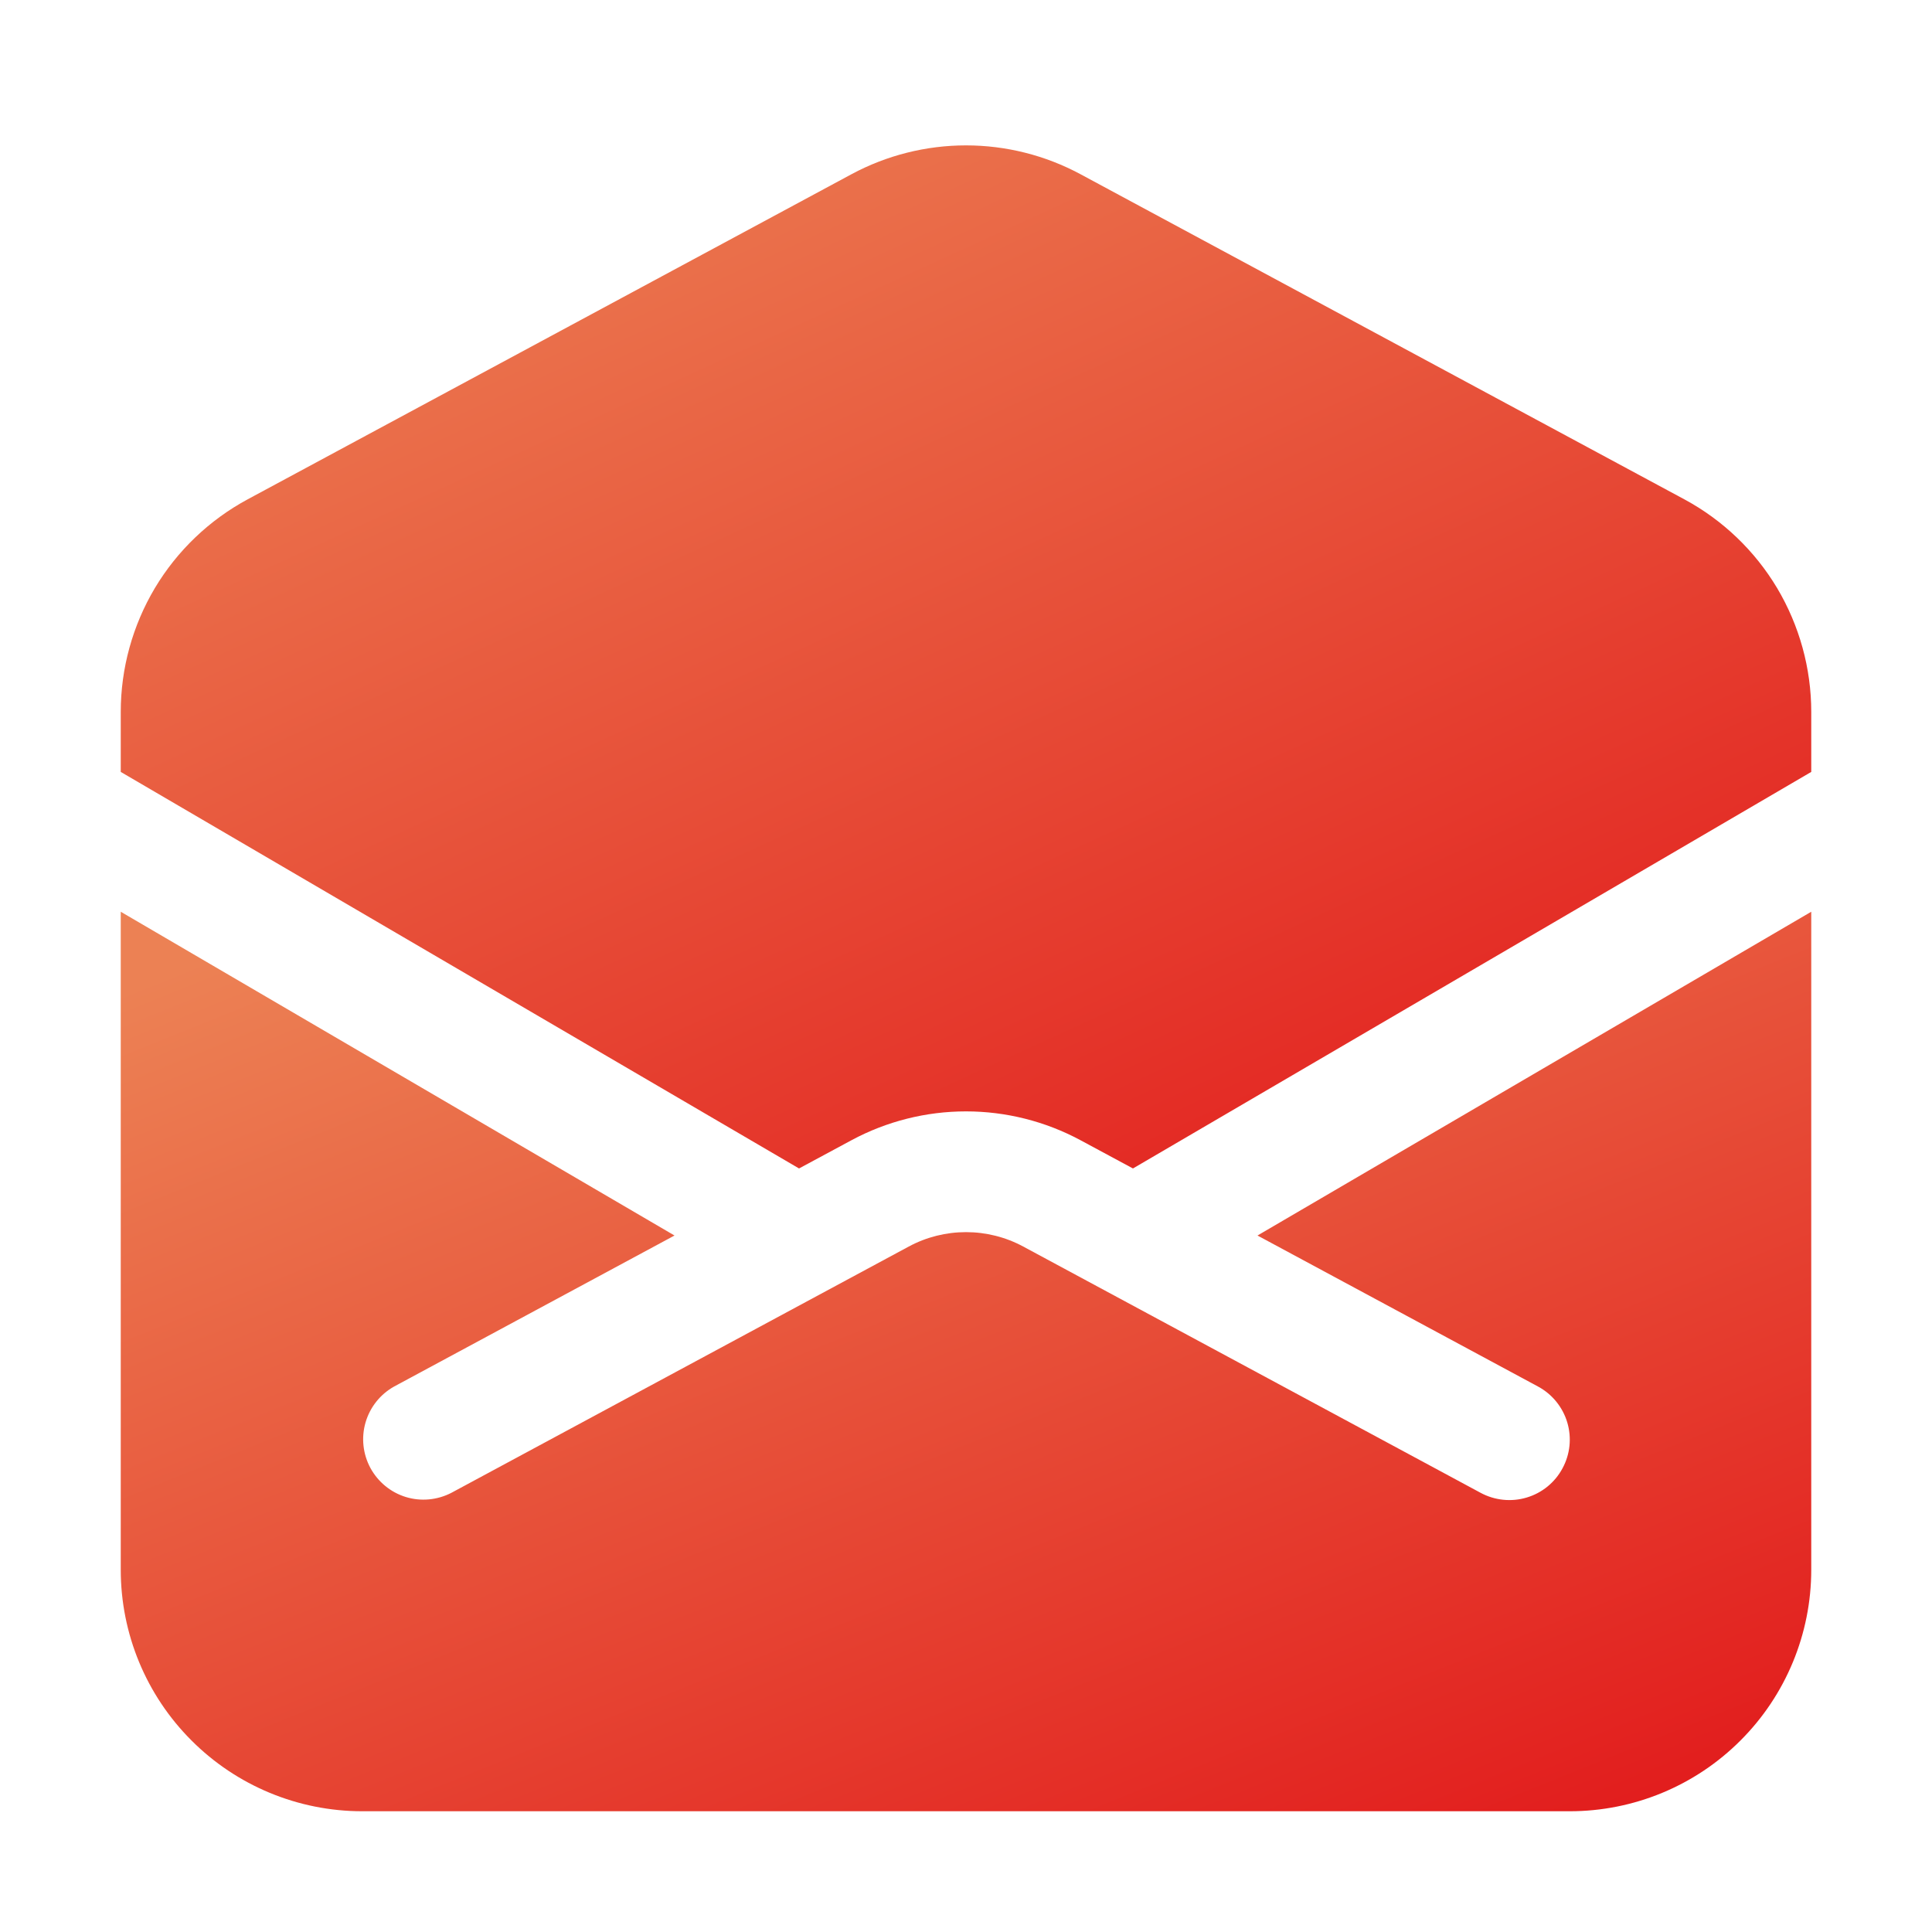 <svg width="24" height="24" viewBox="0 0 24 24" fill="none" xmlns="http://www.w3.org/2000/svg">
<g id="Frame">
<path id="Vector" d="M19.5 22.5C20.296 22.5 21.059 22.184 21.621 21.621C22.184 21.059 22.5 20.296 22.5 19.5V11.326L15.621 15.348L19.106 17.224C19.281 17.318 19.412 17.479 19.469 17.669C19.526 17.86 19.505 18.065 19.41 18.24C19.316 18.416 19.156 18.546 18.965 18.603C18.775 18.66 18.569 18.639 18.394 18.545L12.711 15.485C12.492 15.367 12.248 15.306 12 15.306C11.752 15.306 11.508 15.367 11.289 15.485L5.606 18.545C5.431 18.635 5.228 18.654 5.04 18.596C4.852 18.538 4.695 18.408 4.601 18.235C4.508 18.062 4.486 17.859 4.541 17.67C4.596 17.481 4.723 17.321 4.894 17.225L8.379 15.348L1.5 11.326V19.5C1.5 20.296 1.816 21.059 2.379 21.621C2.941 22.184 3.704 22.5 4.5 22.5H19.5Z" fill="url(#paint0_linear_295_9529)"/>
<path id="Vector_2" d="M1.5 9.589V8.844C1.5 8.302 1.647 7.771 1.924 7.305C2.202 6.84 2.601 6.459 3.078 6.202L10.578 2.164C11.015 1.929 11.504 1.806 12 1.806C12.496 1.806 12.985 1.929 13.422 2.164L20.922 6.202C21.399 6.459 21.798 6.84 22.076 7.305C22.353 7.771 22.5 8.302 22.5 8.844V9.589L14.074 14.515L13.422 14.164C12.985 13.929 12.496 13.806 12 13.806C11.504 13.806 11.015 13.929 10.578 14.164L9.926 14.515L1.5 9.589Z" fill="url(#paint1_linear_295_9529)"/>
</g>
<defs>
<linearGradient id="paint0_linear_295_9529" x1="3.285" y1="11.605" x2="9.443" y2="26.884" gradientUnits="userSpaceOnUse">
<stop stop-color="#EC8154"/>
<stop offset="1" stop-color="#E21D1D"/>
</linearGradient>
<linearGradient id="paint1_linear_295_9529" x1="3.285" y1="2.123" x2="10.937" y2="18.816" gradientUnits="userSpaceOnUse">
<stop stop-color="#EC8154"/>
<stop offset="1" stop-color="#E21D1D"/>
</linearGradient>
</defs>
</svg>
